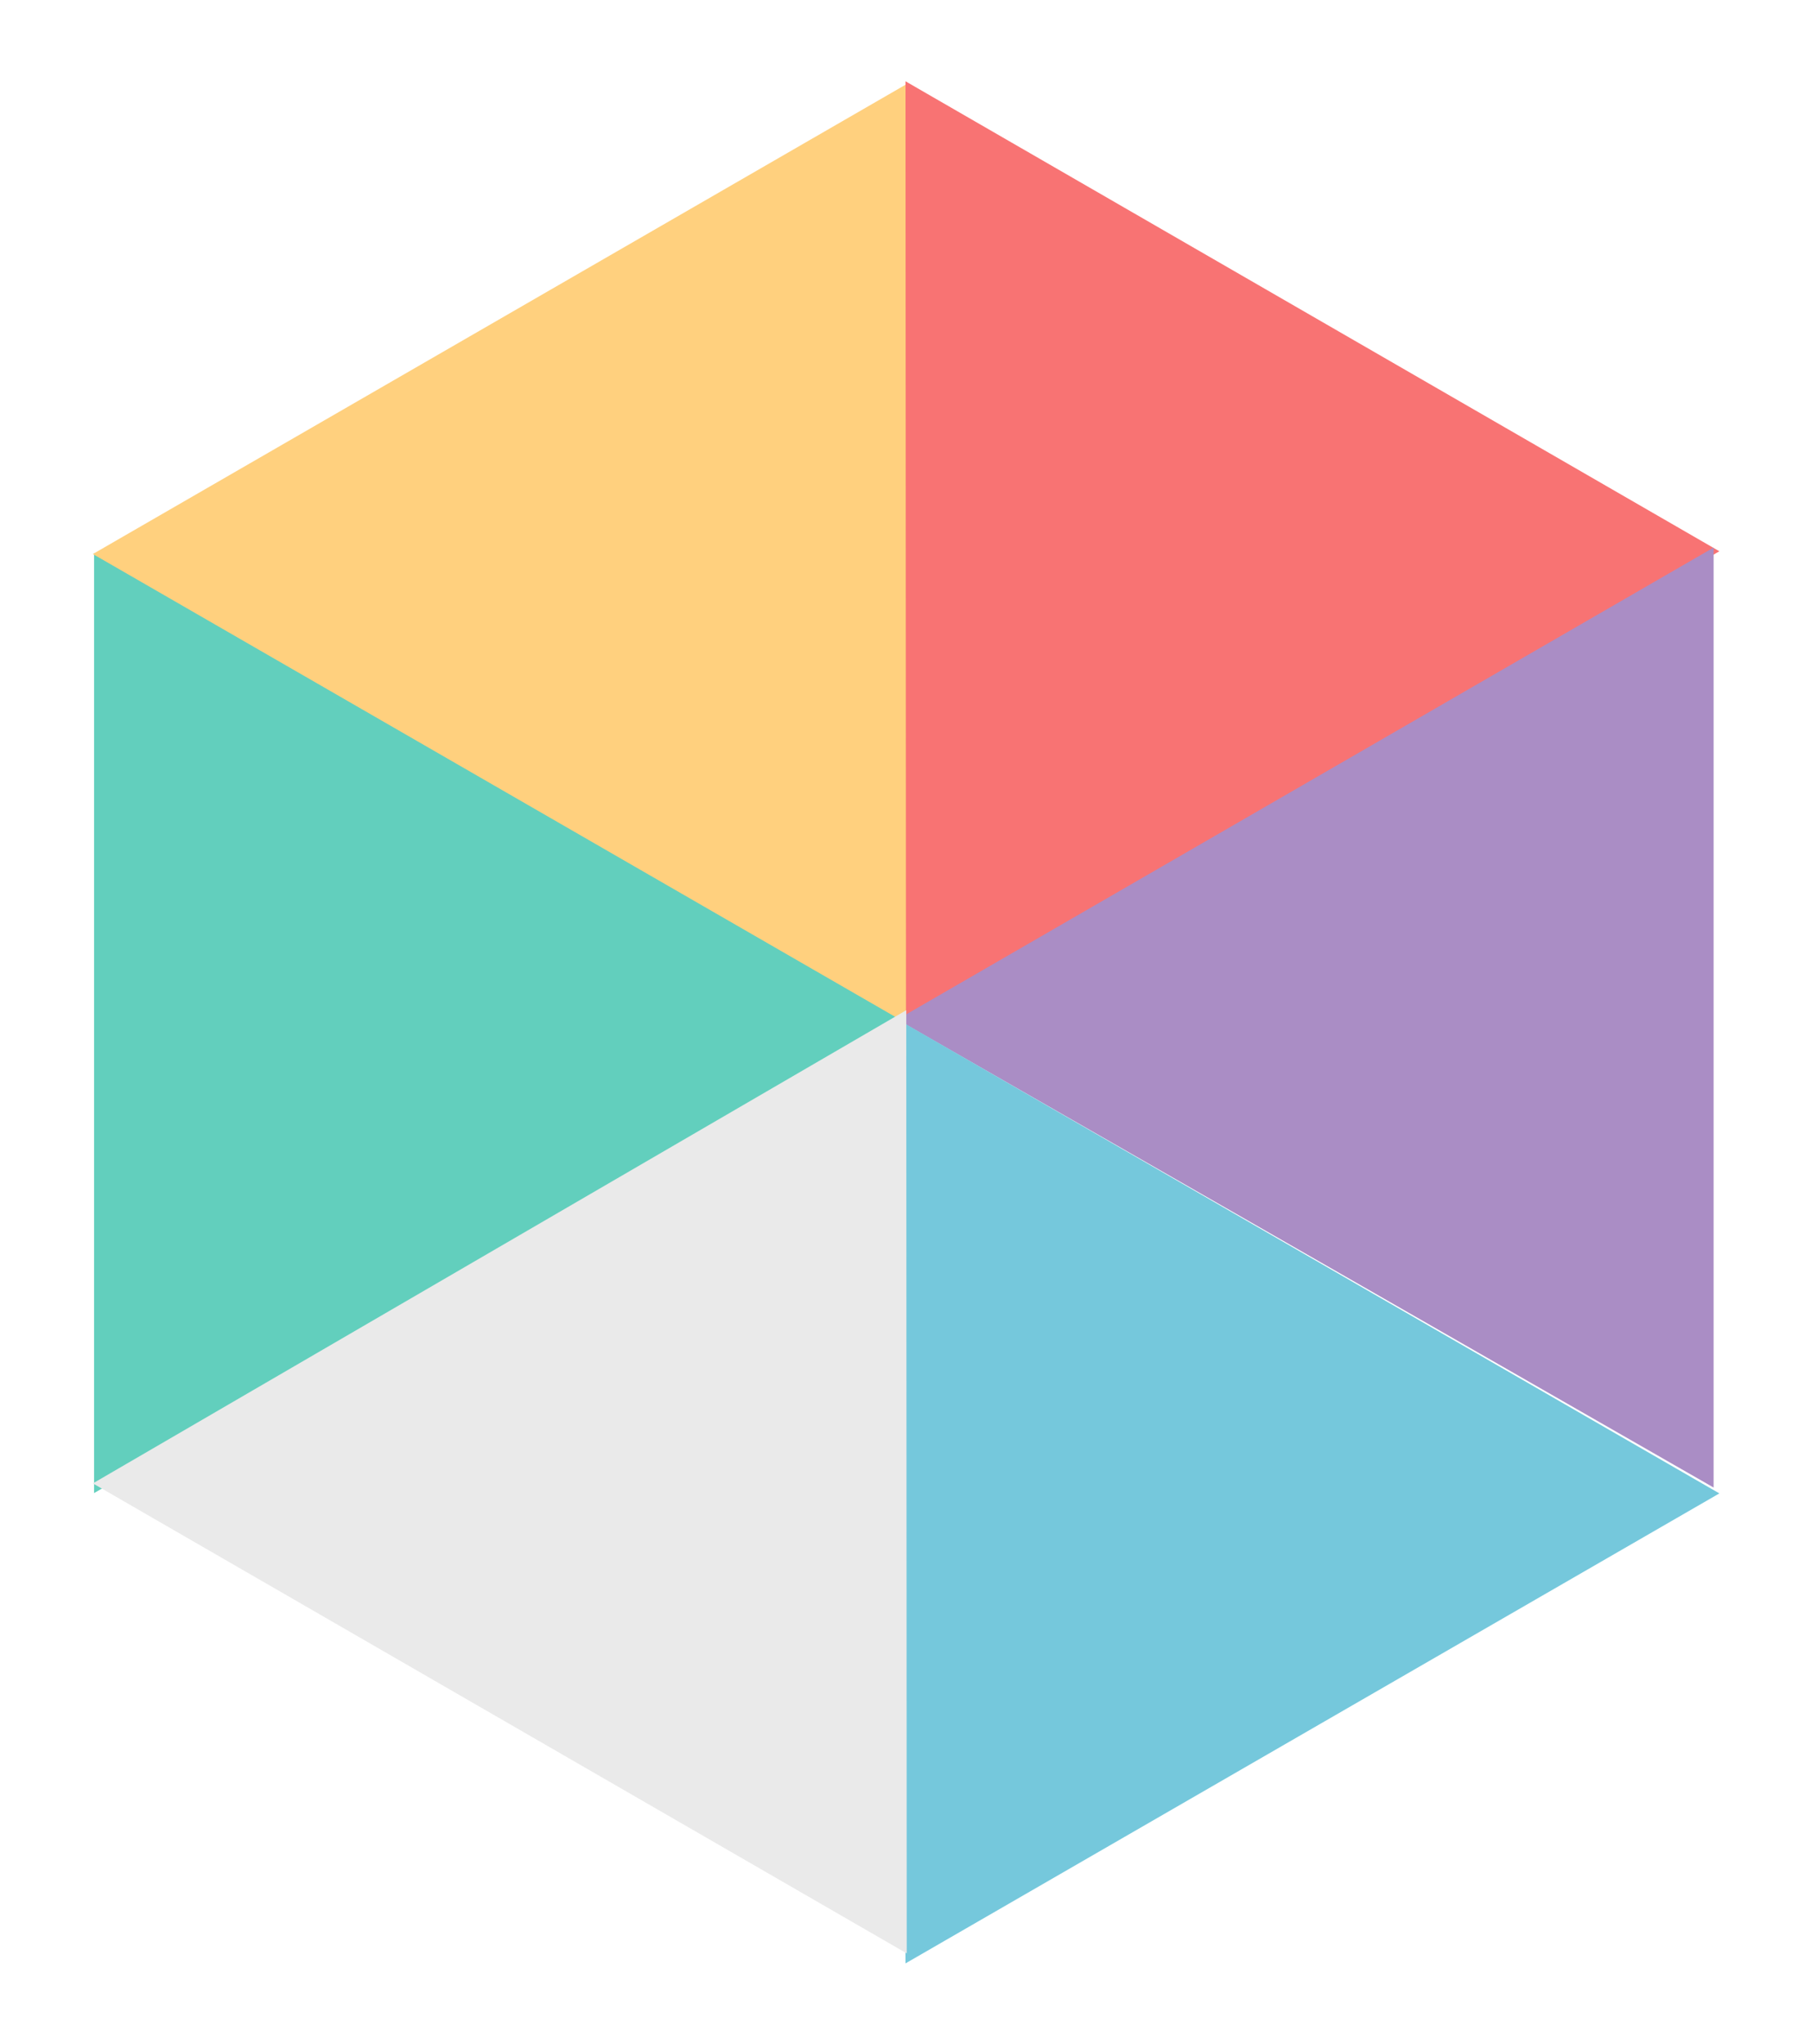 <?xml version="1.0" encoding="UTF-8"?>
<svg width="156px" height="176px" viewBox="0 0 156 176" version="1.1" xmlns="http://www.w3.org/2000/svg" xmlns:xlink="http://www.w3.org/1999/xlink">
    <!-- Generator: Sketch 46.1 (44463) - http://www.bohemiancoding.com/sketch -->
    <title>featurette-inclusivity</title>
    <desc>Created with Sketch.</desc>
    <defs>
        <filter x="-6.2%" y="-5.9%" width="112.4%" height="113.3%" filterUnits="objectBoundingBox" id="filter-1">
            <feOffset dx="0" dy="2" in="SourceAlpha" result="shadowOffsetOuter1"></feOffset>
            <feGaussianBlur stdDeviation="4" in="shadowOffsetOuter1" result="shadowBlurOuter1"></feGaussianBlur>
            <feColorMatrix values="0 0 0 0 0.047   0 0 0 0 0.165   0 0 0 0 0.2  0 0 0 0.3 0" type="matrix" in="shadowBlurOuter1" result="shadowMatrixOuter1"></feColorMatrix>
            <feMerge>
                <feMergeNode in="shadowMatrixOuter1"></feMergeNode>
                <feMergeNode in="SourceGraphic"></feMergeNode>
            </feMerge>
        </filter>
    </defs>
    <g id="Page-1" stroke="none" stroke-width="1" fill="none" fill-rule="evenodd">
        <g id="featurette-inclusivity" filter="url(#filter-1)" transform="translate(-27, -15)">
            <polygon id="Path-22" fill="#62CFBD" transform="translate(52.748, 90.923) rotate(-120) translate(-52.748, -90.923) " points="17.695 50.31 17.736 131.536 87.8 90.786"></polygon>
            <polygon id="Path-22" fill="#FFD07E" transform="translate(87.698, 50.663) rotate(-60) translate(-87.698, -50.663) " points="52.645 10.05 52.686 91.276 122.751 50.526"></polygon>
            <polygon id="Path-22" fill="#F87373" transform="translate(140.053, 60.613) rotate(-360) translate(-140.053, -60.613) " points="105 20 105.041 101.225 175.106 60.476"></polygon>
            <polygon id="Path-22" fill="#AA8DC5" transform="translate(156.966, 110.82) rotate(-300) translate(-156.966, -110.82) " points="121.913 70.207 121.954 151.432 192.018 110.683"></polygon>
            <polygon id="Path-22" fill="#75C8DC" transform="translate(122.408, 151.663) rotate(-240) translate(-122.408, -151.663) " points="87.355 111.05 87.396 192.276 157.461 151.526"></polygon>
            <polygon id="Path-22" fill="#EAEAEA" transform="translate(70.053, 140.613) rotate(-180) translate(-70.053, -140.613) " points="35 100 35.041 181.225 105.106 140.476"></polygon>
        </g>
    </g>
</svg>